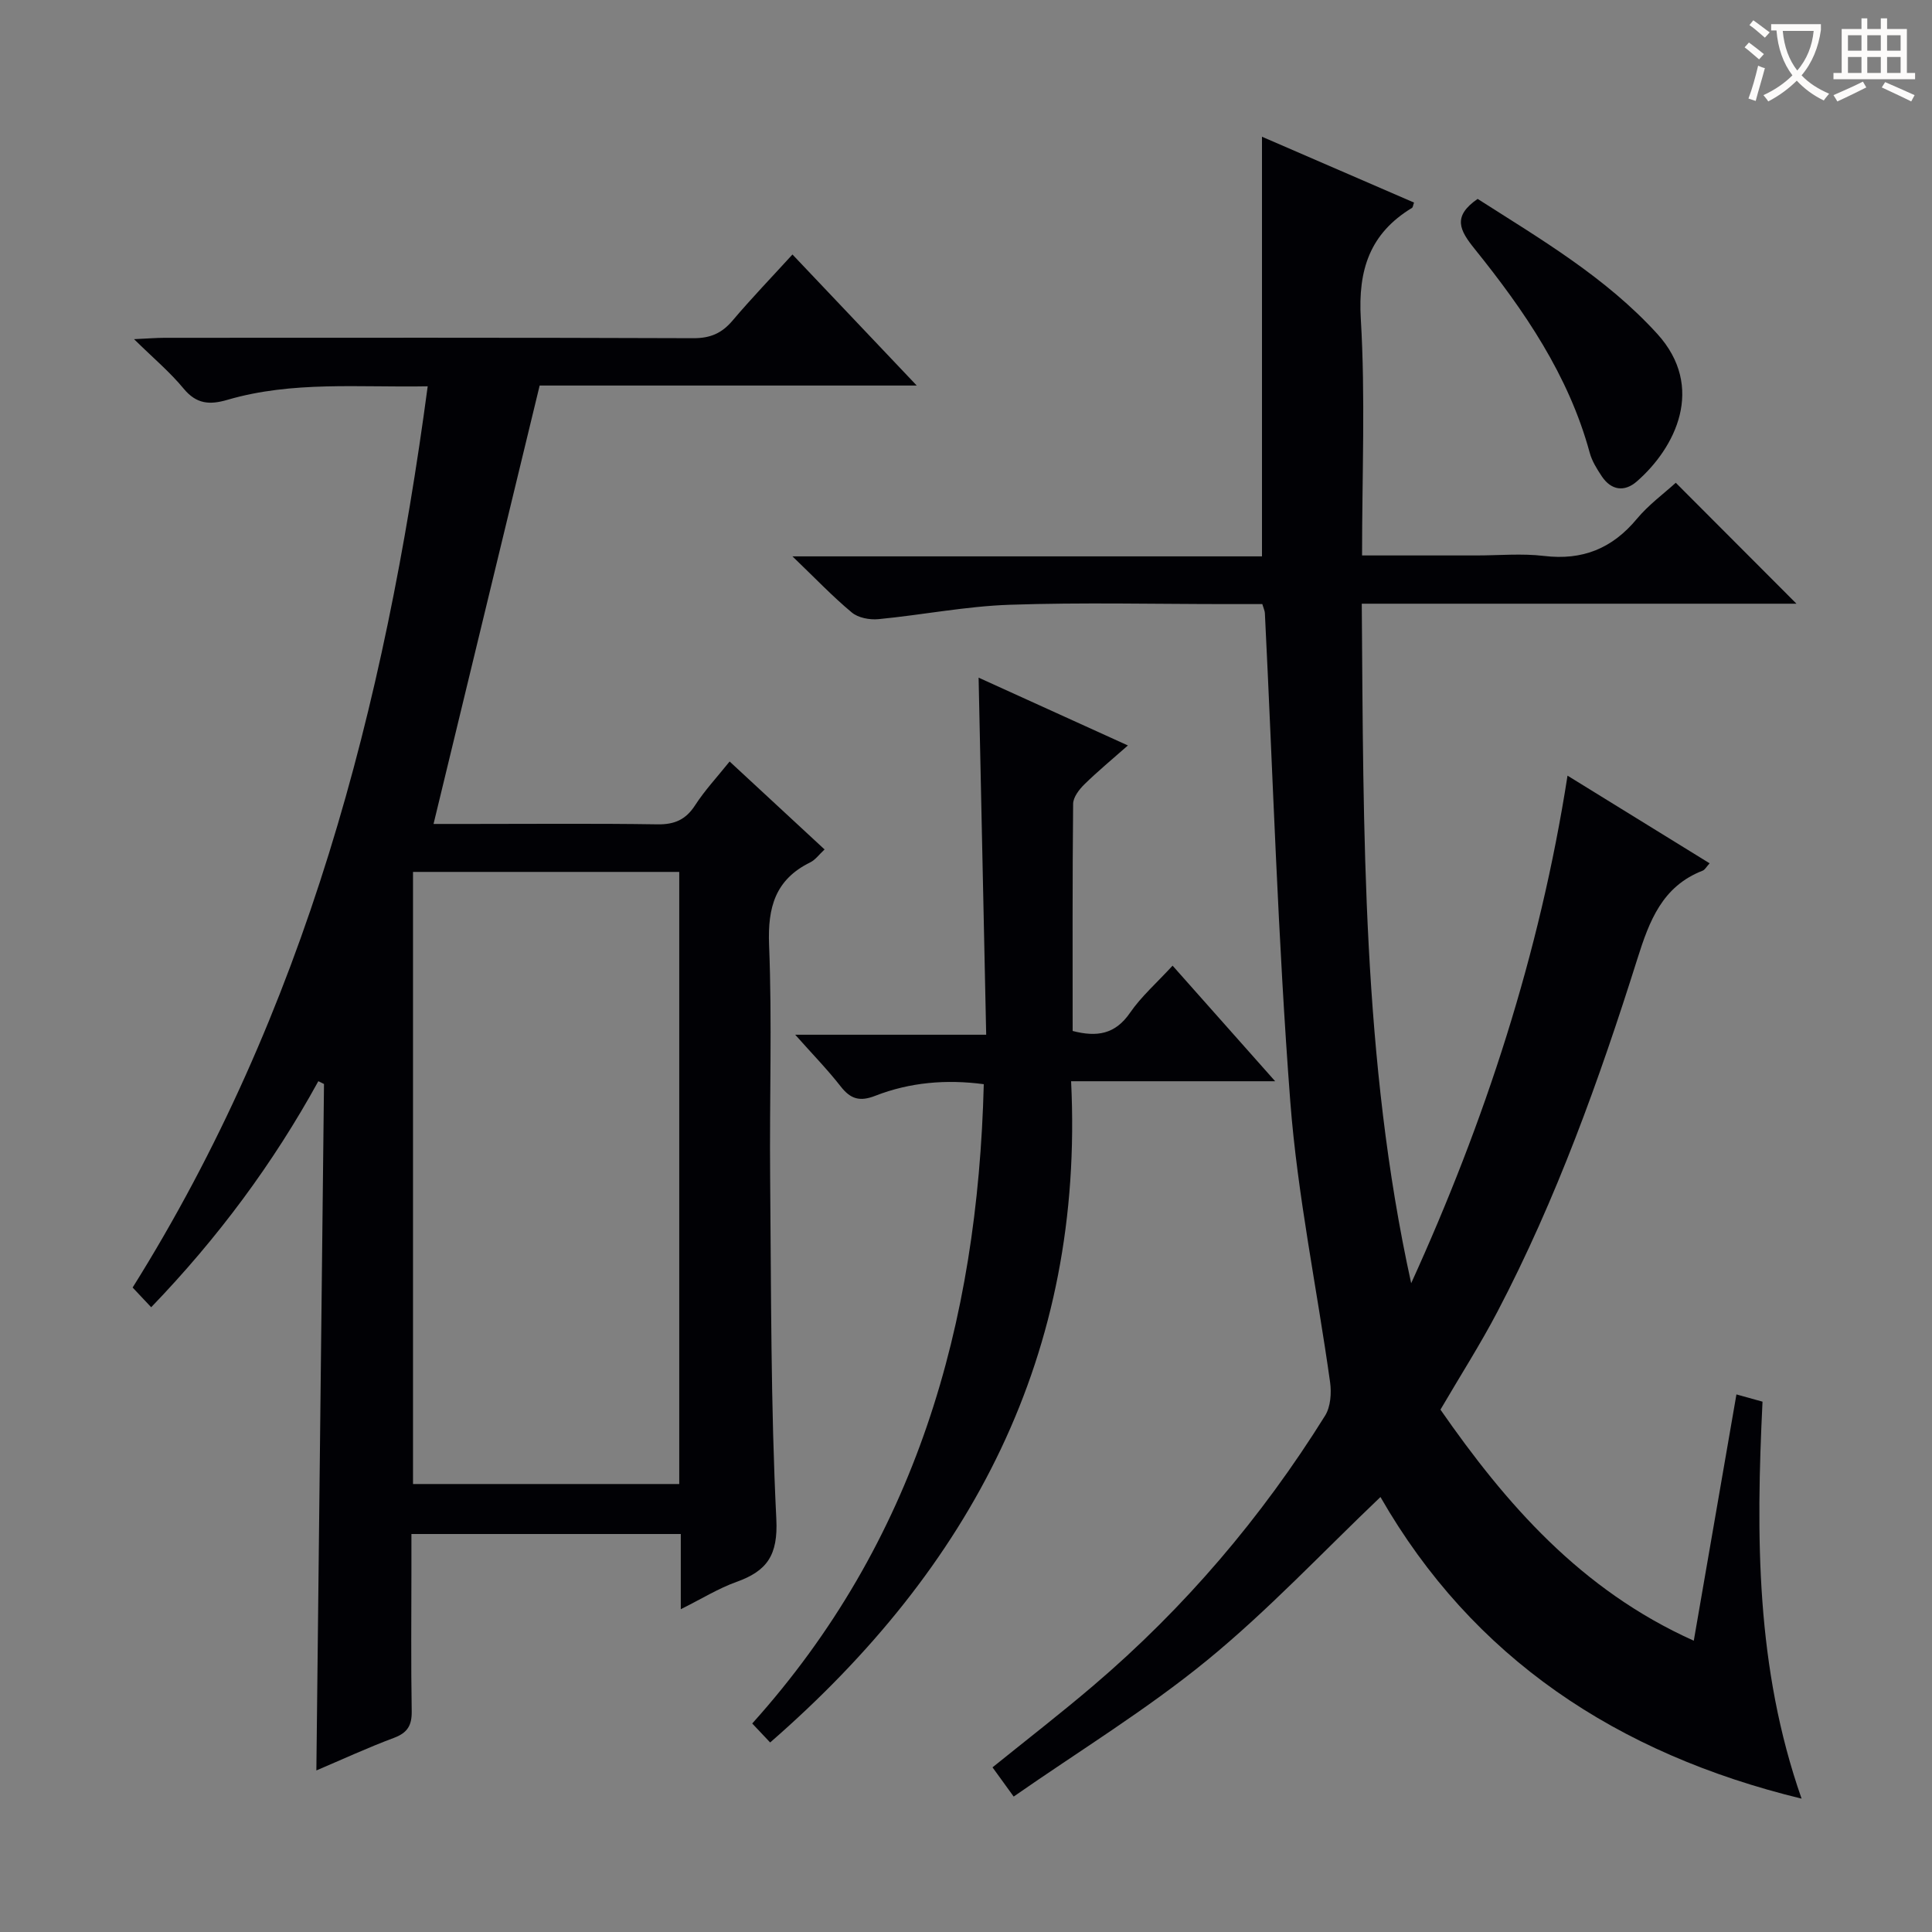 <svg enable-background="new 0 0 400 400" viewBox="0 0 400 400" xmlns="http://www.w3.org/2000/svg"><rect x="0" y="0" width="400" height="400" fill="#808080" stroke="none"/><g fill="#010105"><path d="m261.35 125.07c-2.41 0-4.86 0-7.32 0-15 0-30.01-.37-44.99.14-9.08.31-18.11 2.11-27.18 2.98-1.81.17-4.18-.27-5.5-1.38-3.96-3.29-7.53-7.05-12.29-11.62h97.21c0-29.19 0-57.73 0-86.88 10.56 4.57 21.02 9.1 31.48 13.63-.21.58-.23.98-.42 1.1-8.71 5.28-11.2 12.8-10.6 22.97.96 16.08.26 32.25.26 48.99h23.67c4.67 0 9.39-.45 13.99.1 7.97.96 14.13-1.53 19.23-7.67 2.42-2.91 5.57-5.21 8.06-7.48 8.39 8.41 16.57 16.6 24.99 25.04-29.74 0-59.59 0-90 0 .37 47.51.05 94.44 10.23 140.69 15.25-33.5 26.59-68.03 32.37-105.09 10.01 6.17 19.53 12.05 29.42 18.15-.65.7-.96 1.33-1.44 1.52-8.36 3.25-11.03 10.37-13.51 18.23-7.89 25.04-16.76 49.74-28.98 73.08-3.54 6.76-7.66 13.2-11.8 20.28 13.52 19.44 29.01 37.33 52.45 47.84 2.99-17.25 5.86-33.83 8.83-50.99 2.03.56 3.68 1.02 5.4 1.5-1.35 27.77-1.42 55.08 8.09 82.19-38.26-9.29-68.11-29.17-87.19-62.45-12.02 11.45-23.29 23.5-35.94 33.84-12.53 10.24-26.48 18.76-40 28.18-1.92-2.65-3.07-4.23-4.38-6.05 7.07-5.71 14.12-11.16 20.9-16.94 18.9-16.11 34.83-34.82 47.96-55.88 1.14-1.83 1.34-4.67 1.03-6.92-2.71-19.38-6.75-38.64-8.24-58.1-2.57-33.65-3.58-67.41-5.26-101.12-.02-.47-.25-.93-.53-1.88z"/><path d="m140.95 333.17c0-5.55 0-10.35 0-15.57-18.49 0-36.71 0-55.77 0v7.16c0 9.83-.11 19.66.06 29.49.05 2.94-.84 4.49-3.66 5.55-5.42 2.02-10.69 4.46-16.08 6.75.53-47.64 1.05-94.88 1.58-142.12-.39-.19-.78-.39-1.17-.58-9.36 17.03-20.79 32.45-34.61 46.8-1.36-1.44-2.48-2.64-3.84-4.08 35.75-57.1 52.24-120.27 61.09-186.59-14.16.27-27.99-1.14-41.46 2.8-3.69 1.08-6.42.89-9.07-2.32-2.82-3.42-6.27-6.31-10.27-10.24 2.88-.13 4.62-.28 6.35-.28 36.49-.01 72.98-.06 109.47.08 3.53.01 5.89-1.04 8.11-3.66 3.85-4.55 7.99-8.85 12.39-13.67 8.54 9.01 16.82 17.73 25.73 27.13-26.96 0-52.88 0-78.07 0-7.36 30.41-14.61 60.38-21.97 90.77h7.85c12.83 0 25.66-.12 38.49.08 3.55.06 5.89-.96 7.83-3.97 1.97-3.05 4.49-5.75 7.13-9.04 6.54 6.06 12.94 11.99 19.66 18.21-1.12 1.03-1.9 2.15-2.96 2.67-7.25 3.56-8.84 9.31-8.53 17.1.64 15.97.07 31.99.22 47.98.22 23.64.11 47.31 1.28 70.9.37 7.49-1.93 10.74-8.26 13-3.71 1.33-7.13 3.46-11.52 5.65zm-.32-25.92c0-42.42 0-84.49 0-126.73-18.53 0-36.75 0-55.12 0v126.73z"/><path d="m159.45 360.76c-1.24-1.32-2.37-2.51-3.71-3.93 33.82-37.59 46.68-82.64 47.94-132.36-7.76-1.03-15.28-.4-22.46 2.4-3.22 1.26-5.12.68-7.16-1.93-2.74-3.51-5.87-6.71-9.42-10.71h39.54c-.53-24.83-1.04-49.16-1.57-73.93 10.03 4.55 20.09 9.12 30.91 14.04-3.28 2.9-6.27 5.36-9.02 8.06-1.08 1.06-2.31 2.66-2.32 4.03-.16 15.63-.1 31.27-.1 47.02 5.01 1.3 8.8.71 11.87-3.75 2.33-3.39 5.53-6.19 8.82-9.77 6.9 7.77 13.67 15.4 21.24 23.93-14.45 0-27.92 0-42.25 0 2.77 56.52-20.65 100.63-62.31 136.9z"/><path d="m305.93 41.18c13 8.31 26.5 16.2 37.18 27.93 10.06 11.06 3.75 23.62-4.24 30.58-2.54 2.21-5.28 1.85-7.24-1.08-1-1.51-2.02-3.13-2.49-4.85-4.37-16.09-13.57-29.48-23.81-42.2-3.12-3.87-4.69-6.73.6-10.38z"/></g><path d="m362.1 8.8c1.1.8 2.1 1.6 3.1 2.4l-1 1.1c-1.3-1.1-2.3-2-3-2.5zm1.9 4.8c.5.2.9.4 1.4.5-.6 2.3-1.3 4.5-1.9 6.8l-1.5-.5c.8-2.1 1.4-4.3 2-6.8zm-1-9.4c1.3.9 2.4 1.8 3.4 2.5l-1 1.1c-1.4-1.2-2.4-2.1-3.2-2.6zm3.7 2.2v-1.4h10.3v1.2c-.5 3.6-1.8 6.8-4 9.4 1.5 1.6 3.4 2.8 5.7 3.8-.3.4-.7.8-1.1 1.4-2.3-1.1-4.1-2.5-5.6-4.1-1.6 1.6-3.6 3.1-5.9 4.3-.3-.5-.7-.9-1-1.3 2.4-1.1 4.4-2.5 6-4.1-1.9-2.5-3-5.6-3.3-9.3h-1.1zm8.8 0h-6.4c.3 3.3 1.3 6 3 8.2 2-2.3 3.1-5.1 3.4-8.2z" fill="#fcfbfa"/><path d="m385.3 3.8h1.3v2.2h2.8v-2.2h1.3v2.2h4.1v9.1h1.7v1.3h-16.9v-1.3h1.7v-9.1h4.1v-2.2zm.4 13.1.7 1.2c-1.8.9-3.8 1.9-6 2.9-.2-.4-.5-.8-.8-1.3 2.3-1 4.3-1.9 6.1-2.8zm-3.1-6.4h2.8v-3.2h-2.8zm0 4.6h2.8v-3.3h-2.8zm4-4.6h2.8v-3.2h-2.8zm0 4.6h2.8v-3.3h-2.8zm3.7 1.9c2.1.9 4.1 1.8 6.1 2.7l-.7 1.3c-2.2-1.1-4.2-2-6.1-2.9zm3.2-9.7h-2.8v3.2h2.8zm-2.8 7.8h2.8v-3.3h-2.8z" fill="#fcfbfa"/></svg>